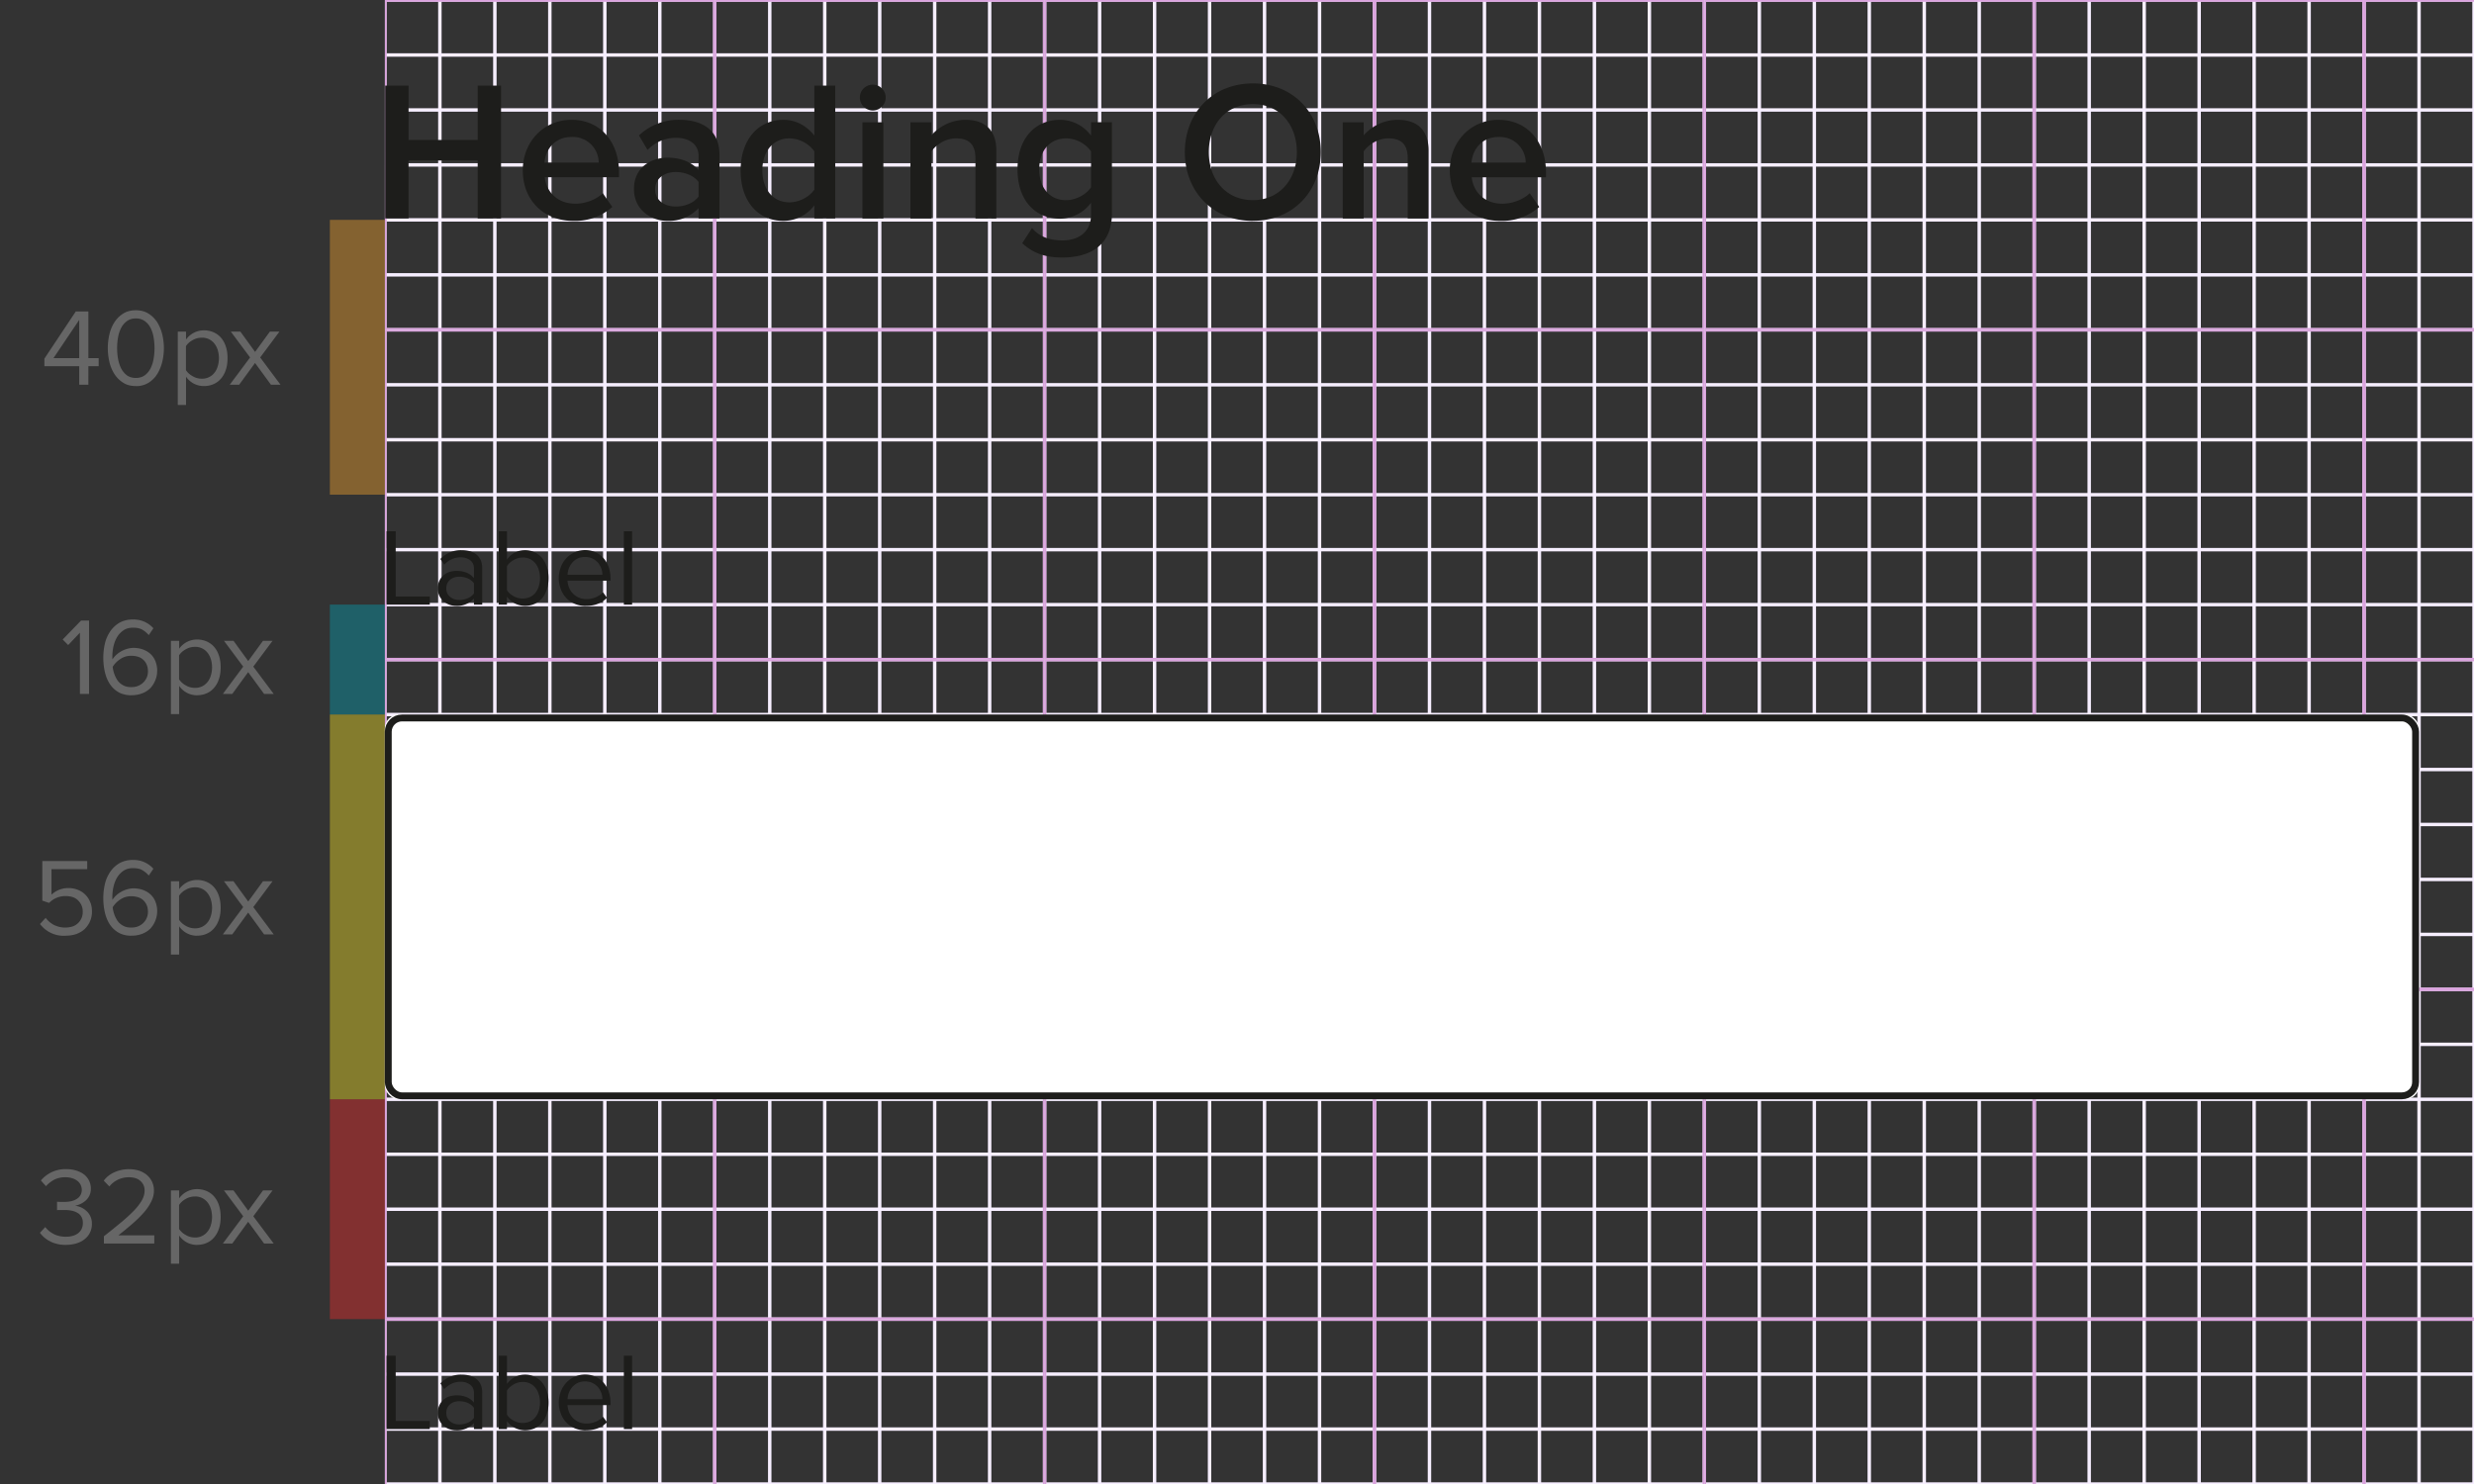 <svg width="360" height="216" xmlns="http://www.w3.org/2000/svg" xmlns:xlink="http://www.w3.org/1999/xlink" style="background:#fff"><rect width="100%" height="100%" fill="#333333" stroke="none"/><defs><rect id="a" x="1" y="31" width="296" height="56" rx="2"/></defs><g fill="none" fill-rule="evenodd"><g stroke-width=".25"><path d="M352.13 208.13h7.75v7.75h-7.75zm-8 0h7.75v7.75h-7.75zm8-8h7.75v7.75h-7.75zm-8 0h7.75v7.75h-7.75zm8-8h7.75v7.75h-7.75zm-8 0h7.75v7.75h-7.75z" stroke="#F6EEFF"/><path stroke="#DAA1DD" d="M344.13 192.13h47.75v47.75h-47.75z"/><path d="M336.13 208.13h7.75v7.75h-7.75zm-8 0h7.75v7.75h-7.75zm-8 0h7.75v7.75h-7.75zm-8 0h7.75v7.75h-7.75zm-8 0h7.75v7.75h-7.75zm-8 0h7.75v7.75h-7.75zm40-8h7.75v7.75h-7.75zm-8 0h7.75v7.75h-7.75zm-8 0h7.75v7.75h-7.75zm-8 0h7.75v7.75h-7.75zm-8 0h7.75v7.75h-7.75zm-8 0h7.75v7.75h-7.75zm40-8h7.75v7.75h-7.75zm-8 0h7.75v7.75h-7.75zm-8 0h7.75v7.75h-7.75zm-8 0h7.75v7.75h-7.75zm-8 0h7.75v7.75h-7.75zm-8 0h7.75v7.75h-7.75z" stroke="#F6EEFF"/><path stroke="#DAA1DD" d="M296.13 192.13h47.75v47.75h-47.75z"/><path d="M288.13 208.13h7.75v7.75h-7.75zm-8 0h7.75v7.75h-7.75zm-8 0h7.75v7.75h-7.75zm-8 0h7.75v7.75h-7.75zm-8 0h7.75v7.75h-7.75zm-8 0h7.75v7.75h-7.75zm40-8h7.75v7.75h-7.75zm-8 0h7.75v7.75h-7.75zm-8 0h7.75v7.75h-7.75zm-8 0h7.75v7.75h-7.75zm-8 0h7.75v7.75h-7.75zm-8 0h7.75v7.75h-7.75zm40-8h7.75v7.75h-7.75zm-8 0h7.75v7.75h-7.75zm-8 0h7.75v7.75h-7.75zm-8 0h7.75v7.75h-7.75zm-8 0h7.75v7.75h-7.75zm-8 0h7.75v7.75h-7.75z" stroke="#F6EEFF"/><path stroke="#DAA1DD" d="M248.13 192.13h47.75v47.75h-47.75z"/><path d="M240.13 208.13h7.75v7.75h-7.75zm-8 0h7.75v7.75h-7.75zm-8 0h7.75v7.75h-7.75zm-8 0h7.75v7.75h-7.75zm-8 0h7.75v7.75h-7.75zm-8 0h7.75v7.75h-7.75zm40-8h7.75v7.75h-7.75zm-8 0h7.75v7.75h-7.75zm-8 0h7.75v7.75h-7.75zm-8 0h7.75v7.75h-7.75zm-8 0h7.75v7.75h-7.75zm-8 0h7.75v7.75h-7.75zm40-8h7.75v7.75h-7.75zm-8 0h7.75v7.75h-7.75zm-8 0h7.75v7.75h-7.75zm-8 0h7.75v7.75h-7.75zm-8 0h7.75v7.75h-7.75zm-8 0h7.75v7.75h-7.75z" stroke="#F6EEFF"/><path stroke="#DAA1DD" d="M200.13 192.13h47.75v47.75h-47.75z"/><path d="M192.13 208.13h7.75v7.75h-7.75zm-8 0h7.75v7.75h-7.75zm-8 0h7.75v7.75h-7.75zm-8 0h7.75v7.75h-7.75zm-8 0h7.75v7.75h-7.75zm-8 0h7.75v7.75h-7.75zm40-8h7.75v7.75h-7.75zm-8 0h7.75v7.75h-7.75zm-8 0h7.75v7.75h-7.75zm-8 0h7.75v7.75h-7.75zm-8 0h7.75v7.75h-7.75zm-8 0h7.75v7.75h-7.75zm40-8h7.75v7.75h-7.75zm-8 0h7.75v7.75h-7.75zm-8 0h7.75v7.75h-7.75zm-8 0h7.75v7.75h-7.75zm-8 0h7.75v7.75h-7.75zm-8 0h7.75v7.75h-7.75z" stroke="#F6EEFF"/><path stroke="#DAA1DD" d="M152.13 192.13h47.75v47.75h-47.75z"/><path d="M144.13 208.13h7.75v7.75h-7.75zm-8 0h7.75v7.75h-7.75zm-8 0h7.75v7.75h-7.75zm-8 0h7.75v7.75h-7.75zm-8 0h7.75v7.75h-7.75zm-8 0h7.75v7.75h-7.75zm40-8h7.75v7.75h-7.75zm-8 0h7.75v7.75h-7.75zm-8 0h7.75v7.75h-7.75zm-8 0h7.75v7.75h-7.75zm-8 0h7.75v7.75h-7.75zm-8 0h7.75v7.75h-7.75zm40-8h7.75v7.75h-7.75zm-8 0h7.75v7.75h-7.75zm-8 0h7.75v7.75h-7.75zm-8 0h7.75v7.75h-7.75zm-8 0h7.75v7.75h-7.75zm-8 0h7.75v7.75h-7.75z" stroke="#F6EEFF"/><path stroke="#DAA1DD" d="M104.13 192.13h47.75v47.75h-47.75z"/><path d="M96.13 208.13h7.75v7.75h-7.75zm-8 0h7.75v7.75h-7.75zm-8 0h7.75v7.75h-7.75zm-8 0h7.75v7.75h-7.75zm-8 0h7.75v7.75h-7.75zm-8 0h7.75v7.75h-7.75zm40-8h7.75v7.75h-7.75zm-8 0h7.75v7.75h-7.75zm-8 0h7.75v7.75h-7.75zm-8 0h7.75v7.75h-7.75zm-8 0h7.75v7.75h-7.75zm-8 0h7.75v7.75h-7.75zm40-8h7.75v7.75h-7.75zm-8 0h7.75v7.75h-7.75zm-8 0h7.75v7.75h-7.75zm-8 0h7.75v7.75h-7.75zm-8 0h7.75v7.75h-7.75zm-8 0h7.75v7.75h-7.75z" stroke="#F6EEFF"/><path stroke="#DAA1DD" d="M56.13 192.13h47.75v47.75H56.13z"/><path d="M352.13 184.13h7.75v7.75h-7.75zm-8 0h7.75v7.75h-7.75zm8-8h7.75v7.75h-7.75zm-8 0h7.75v7.75h-7.75zm8-8h7.75v7.75h-7.75zm-8 0h7.75v7.75h-7.75zm8-8h7.75v7.75h-7.75zm-8 0h7.75v7.75h-7.75zm8-8h7.75v7.75h-7.75zm-8 0h7.75v7.75h-7.75zm8-8h7.75v7.75h-7.75zm-8 0h7.75v7.75h-7.75z" stroke="#F6EEFF"/><path stroke="#DAA1DD" d="M344.13 144.13h47.75v47.75h-47.75z"/><path d="M336.13 184.13h7.75v7.75h-7.75zm-8 0h7.75v7.75h-7.75zm-8 0h7.75v7.75h-7.75zm-8 0h7.75v7.75h-7.75zm-8 0h7.75v7.75h-7.75zm-8 0h7.75v7.75h-7.75zm40-8h7.75v7.75h-7.75zm-8 0h7.75v7.75h-7.75zm-8 0h7.75v7.75h-7.75zm-8 0h7.75v7.75h-7.75zm-8 0h7.75v7.75h-7.75zm-8 0h7.75v7.75h-7.75zm40-8h7.75v7.75h-7.75zm-8 0h7.75v7.75h-7.75zm-8 0h7.75v7.75h-7.75zm-8 0h7.75v7.75h-7.75zm-8 0h7.75v7.75h-7.75zm-8 0h7.75v7.75h-7.75zm40-8h7.75v7.75h-7.75zm-8 0h7.75v7.75h-7.75zm-8 0h7.75v7.75h-7.75zm-8 0h7.75v7.75h-7.75zm-8 0h7.75v7.75h-7.75zm-8 0h7.75v7.75h-7.75zm40-8h7.75v7.75h-7.75zm-8 0h7.75v7.75h-7.75zm-8 0h7.75v7.75h-7.75zm-8 0h7.75v7.75h-7.75zm-8 0h7.75v7.75h-7.75zm-8 0h7.75v7.75h-7.75zm40-8h7.75v7.75h-7.75zm-8 0h7.75v7.75h-7.75zm-8 0h7.75v7.75h-7.75zm-8 0h7.75v7.75h-7.75zm-8 0h7.75v7.75h-7.75zm-8 0h7.75v7.75h-7.75z" stroke="#F6EEFF"/><path stroke="#DAA1DD" d="M296.13 144.13h47.75v47.75h-47.75z"/><path d="M288.13 184.13h7.75v7.75h-7.75zm-8 0h7.75v7.75h-7.75zm-8 0h7.75v7.75h-7.75zm-8 0h7.75v7.75h-7.75zm-8 0h7.75v7.75h-7.75zm-8 0h7.75v7.75h-7.75zm40-8h7.75v7.75h-7.75zm-8 0h7.75v7.75h-7.75zm-8 0h7.75v7.75h-7.75zm-8 0h7.75v7.75h-7.75zm-8 0h7.75v7.75h-7.75zm-8 0h7.75v7.75h-7.75zm40-8h7.75v7.75h-7.75zm-8 0h7.75v7.75h-7.75zm-8 0h7.75v7.75h-7.75zm-8 0h7.75v7.75h-7.75zm-8 0h7.75v7.75h-7.75zm-8 0h7.75v7.75h-7.75zm40-8h7.75v7.75h-7.75zm-8 0h7.75v7.75h-7.75zm-8 0h7.75v7.75h-7.75zm-8 0h7.75v7.75h-7.75zm-8 0h7.75v7.75h-7.75zm-8 0h7.75v7.75h-7.75zm40-8h7.75v7.75h-7.75zm-8 0h7.75v7.75h-7.75zm-8 0h7.75v7.75h-7.75zm-8 0h7.75v7.75h-7.75zm-8 0h7.75v7.75h-7.75zm-8 0h7.75v7.75h-7.75zm40-8h7.75v7.75h-7.75zm-8 0h7.75v7.75h-7.75zm-8 0h7.75v7.75h-7.75zm-8 0h7.75v7.75h-7.75zm-8 0h7.75v7.75h-7.75zm-8 0h7.75v7.75h-7.75z" stroke="#F6EEFF"/><path stroke="#DAA1DD" d="M248.13 144.13h47.75v47.75h-47.75z"/><path d="M240.13 184.13h7.75v7.75h-7.75zm-8 0h7.75v7.75h-7.75zm-8 0h7.75v7.75h-7.75zm-8 0h7.75v7.75h-7.75zm-8 0h7.75v7.75h-7.75zm-8 0h7.75v7.75h-7.75zm40-8h7.75v7.75h-7.75zm-8 0h7.75v7.75h-7.75zm-8 0h7.75v7.75h-7.75zm-8 0h7.75v7.75h-7.75zm-8 0h7.75v7.75h-7.75zm-8 0h7.75v7.75h-7.75zm40-8h7.75v7.75h-7.75zm-8 0h7.75v7.75h-7.75zm-8 0h7.75v7.75h-7.75zm-8 0h7.75v7.75h-7.75zm-8 0h7.75v7.75h-7.75zm-8 0h7.75v7.75h-7.75zm40-8h7.75v7.75h-7.75zm-8 0h7.75v7.75h-7.75zm-8 0h7.75v7.75h-7.75zm-8 0h7.75v7.75h-7.75zm-8 0h7.75v7.75h-7.75zm-8 0h7.75v7.75h-7.75zm40-8h7.75v7.75h-7.75zm-8 0h7.75v7.75h-7.75zm-8 0h7.75v7.75h-7.75zm-8 0h7.75v7.75h-7.75zm-8 0h7.75v7.75h-7.75zm-8 0h7.75v7.75h-7.75zm40-8h7.75v7.75h-7.75zm-8 0h7.75v7.75h-7.75zm-8 0h7.75v7.75h-7.75zm-8 0h7.75v7.75h-7.75zm-8 0h7.75v7.75h-7.75zm-8 0h7.75v7.75h-7.75z" stroke="#F6EEFF"/><path stroke="#DAA1DD" d="M200.13 144.13h47.75v47.75h-47.75z"/><path d="M192.13 184.13h7.75v7.75h-7.75zm-8 0h7.75v7.75h-7.75zm-8 0h7.75v7.75h-7.75zm-8 0h7.75v7.75h-7.75zm-8 0h7.75v7.75h-7.75zm-8 0h7.75v7.75h-7.75zm40-8h7.75v7.75h-7.75zm-8 0h7.75v7.75h-7.75zm-8 0h7.75v7.75h-7.75zm-8 0h7.75v7.75h-7.75zm-8 0h7.75v7.75h-7.75zm-8 0h7.75v7.75h-7.75zm40-8h7.75v7.75h-7.75zm-8 0h7.75v7.75h-7.75zm-8 0h7.75v7.75h-7.75zm-8 0h7.75v7.75h-7.75zm-8 0h7.75v7.75h-7.75zm-8 0h7.75v7.75h-7.75zm40-8h7.75v7.75h-7.75zm-8 0h7.75v7.75h-7.75zm-8 0h7.75v7.75h-7.75zm-8 0h7.75v7.75h-7.75zm-8 0h7.75v7.75h-7.75zm-8 0h7.75v7.75h-7.75zm40-8h7.75v7.75h-7.75zm-8 0h7.75v7.75h-7.75zm-8 0h7.75v7.75h-7.75zm-8 0h7.75v7.75h-7.75zm-8 0h7.75v7.75h-7.75zm-8 0h7.75v7.75h-7.75zm40-8h7.75v7.75h-7.75zm-8 0h7.75v7.75h-7.75zm-8 0h7.75v7.75h-7.75zm-8 0h7.75v7.75h-7.75zm-8 0h7.75v7.75h-7.75zm-8 0h7.75v7.75h-7.75z" stroke="#F6EEFF"/><path stroke="#DAA1DD" d="M152.13 144.13h47.75v47.75h-47.75z"/><path d="M144.13 184.13h7.75v7.75h-7.75zm-8 0h7.75v7.75h-7.75zm-8 0h7.75v7.75h-7.75zm-8 0h7.75v7.75h-7.75zm-8 0h7.75v7.75h-7.75zm-8 0h7.75v7.75h-7.75zm40-8h7.75v7.75h-7.75zm-8 0h7.75v7.75h-7.75zm-8 0h7.75v7.75h-7.75zm-8 0h7.75v7.75h-7.75zm-8 0h7.75v7.75h-7.75zm-8 0h7.75v7.75h-7.75zm40-8h7.75v7.75h-7.75zm-8 0h7.75v7.75h-7.75zm-8 0h7.75v7.75h-7.75zm-8 0h7.75v7.75h-7.75zm-8 0h7.75v7.75h-7.75zm-8 0h7.75v7.75h-7.75zm40-8h7.75v7.75h-7.75zm-8 0h7.75v7.75h-7.75zm-8 0h7.75v7.75h-7.75zm-8 0h7.75v7.75h-7.75zm-8 0h7.75v7.75h-7.75zm-8 0h7.75v7.75h-7.75zm40-8h7.75v7.75h-7.75zm-8 0h7.75v7.75h-7.75zm-8 0h7.75v7.75h-7.75zm-8 0h7.75v7.75h-7.75zm-8 0h7.75v7.75h-7.75zm-8 0h7.75v7.75h-7.75zm40-8h7.75v7.75h-7.75zm-8 0h7.75v7.75h-7.75zm-8 0h7.75v7.75h-7.75zm-8 0h7.75v7.75h-7.75zm-8 0h7.75v7.75h-7.75zm-8 0h7.75v7.75h-7.75z" stroke="#F6EEFF"/><path stroke="#DAA1DD" d="M104.13 144.13h47.75v47.75h-47.75z"/><path d="M96.13 184.13h7.75v7.75h-7.75zm-8 0h7.75v7.75h-7.75zm-8 0h7.75v7.75h-7.75zm-8 0h7.75v7.75h-7.75zm-8 0h7.75v7.75h-7.75zm-8 0h7.75v7.75h-7.75zm40-8h7.75v7.75h-7.75zm-8 0h7.75v7.75h-7.75zm-8 0h7.75v7.75h-7.75zm-8 0h7.75v7.75h-7.75zm-8 0h7.75v7.75h-7.75zm-8 0h7.75v7.75h-7.75zm40-8h7.75v7.75h-7.75zm-8 0h7.75v7.75h-7.75zm-8 0h7.75v7.75h-7.75zm-8 0h7.75v7.75h-7.75zm-8 0h7.75v7.75h-7.75zm-8 0h7.75v7.75h-7.75zm40-8h7.75v7.75h-7.75zm-8 0h7.75v7.75h-7.75zm-8 0h7.75v7.75h-7.75zm-8 0h7.75v7.75h-7.75zm-8 0h7.75v7.75h-7.75zm-8 0h7.75v7.75h-7.75zm40-8h7.75v7.75h-7.75zm-8 0h7.75v7.75h-7.75zm-8 0h7.75v7.75h-7.75zm-8 0h7.75v7.75h-7.75zm-8 0h7.75v7.75h-7.75zm-8 0h7.75v7.75h-7.75zm40-8h7.75v7.75h-7.75zm-8 0h7.75v7.75h-7.75zm-8 0h7.75v7.75h-7.75zm-8 0h7.75v7.75h-7.75zm-8 0h7.75v7.75h-7.75zm-8 0h7.75v7.75h-7.75z" stroke="#F6EEFF"/><path stroke="#DAA1DD" d="M56.13 144.13h47.75v47.75H56.13z"/><path d="M352.13 136.13h7.75v7.75h-7.75zm-8 0h7.75v7.75h-7.75zm8-8h7.75v7.75h-7.75zm-8 0h7.75v7.75h-7.75zm8-8h7.75v7.75h-7.75zm-8 0h7.75v7.75h-7.75zm8-8h7.75v7.75h-7.75zm-8 0h7.75v7.75h-7.75zm8-8h7.75v7.75h-7.75zm-8 0h7.75v7.75h-7.75zm8-8h7.75v7.75h-7.75zm-8 0h7.75v7.75h-7.75z" stroke="#F6EEFF"/><path stroke="#DAA1DD" d="M344.13 96.13h47.75v47.75h-47.75z"/><path d="M336.13 136.13h7.75v7.75h-7.75zm-8 0h7.75v7.75h-7.75zm-8 0h7.75v7.75h-7.75zm-8 0h7.75v7.75h-7.75zm-8 0h7.75v7.75h-7.75zm-8 0h7.75v7.75h-7.75zm40-8h7.75v7.75h-7.75zm-8 0h7.75v7.75h-7.75zm-8 0h7.75v7.75h-7.75zm-8 0h7.75v7.75h-7.75zm-8 0h7.75v7.75h-7.75zm-8 0h7.75v7.75h-7.75zm40-8h7.75v7.75h-7.75zm-8 0h7.75v7.75h-7.75zm-8 0h7.75v7.75h-7.75zm-8 0h7.75v7.75h-7.75zm-8 0h7.75v7.75h-7.75zm-8 0h7.75v7.75h-7.75zm40-8h7.75v7.75h-7.75zm-8 0h7.75v7.75h-7.75zm-8 0h7.75v7.75h-7.75zm-8 0h7.75v7.75h-7.75zm-8 0h7.75v7.75h-7.75zm-8 0h7.75v7.75h-7.75zm40-8h7.75v7.75h-7.75zm-8 0h7.75v7.75h-7.75zm-8 0h7.75v7.75h-7.75zm-8 0h7.75v7.75h-7.75zm-8 0h7.75v7.75h-7.75zm-8 0h7.75v7.75h-7.75zm40-8h7.75v7.75h-7.75zm-8 0h7.75v7.75h-7.75zm-8 0h7.75v7.75h-7.75zm-8 0h7.75v7.75h-7.75zm-8 0h7.75v7.75h-7.75zm-8 0h7.75v7.75h-7.75z" stroke="#F6EEFF"/><path stroke="#DAA1DD" d="M296.13 96.13h47.75v47.75h-47.75z"/><path d="M288.13 136.13h7.75v7.75h-7.75zm-8 0h7.75v7.75h-7.75zm-8 0h7.75v7.75h-7.75zm-8 0h7.75v7.75h-7.75zm-8 0h7.75v7.75h-7.75zm-8 0h7.75v7.75h-7.75zm40-8h7.75v7.75h-7.75zm-8 0h7.75v7.75h-7.75zm-8 0h7.75v7.75h-7.75zm-8 0h7.75v7.75h-7.75zm-8 0h7.75v7.75h-7.75zm-8 0h7.75v7.75h-7.75zm40-8h7.75v7.75h-7.75zm-8 0h7.75v7.75h-7.75zm-8 0h7.75v7.75h-7.75zm-8 0h7.75v7.75h-7.75zm-8 0h7.75v7.75h-7.75zm-8 0h7.75v7.75h-7.75zm40-8h7.75v7.75h-7.75zm-8 0h7.75v7.75h-7.75zm-8 0h7.75v7.75h-7.75zm-8 0h7.75v7.75h-7.75zm-8 0h7.75v7.75h-7.75zm-8 0h7.75v7.75h-7.75zm40-8h7.75v7.75h-7.75zm-8 0h7.75v7.75h-7.75zm-8 0h7.75v7.75h-7.75zm-8 0h7.75v7.75h-7.75zm-8 0h7.75v7.75h-7.75zm-8 0h7.75v7.75h-7.75zm40-8h7.75v7.75h-7.75zm-8 0h7.75v7.75h-7.75zm-8 0h7.75v7.75h-7.75zm-8 0h7.75v7.75h-7.75zm-8 0h7.75v7.75h-7.75zm-8 0h7.75v7.75h-7.75z" stroke="#F6EEFF"/><path stroke="#DAA1DD" d="M248.13 96.13h47.75v47.75h-47.75z"/><path d="M240.13 136.13h7.75v7.75h-7.75zm-8 0h7.75v7.75h-7.75zm-8 0h7.75v7.75h-7.75zm-8 0h7.75v7.75h-7.75zm-8 0h7.75v7.75h-7.75zm-8 0h7.75v7.75h-7.75zm40-8h7.75v7.75h-7.75zm-8 0h7.75v7.75h-7.75zm-8 0h7.75v7.75h-7.75zm-8 0h7.75v7.75h-7.75zm-8 0h7.75v7.75h-7.75zm-8 0h7.75v7.75h-7.75zm40-8h7.75v7.75h-7.75zm-8 0h7.75v7.75h-7.75zm-8 0h7.75v7.75h-7.75zm-8 0h7.75v7.75h-7.75zm-8 0h7.75v7.75h-7.75zm-8 0h7.75v7.75h-7.75zm40-8h7.75v7.75h-7.75zm-8 0h7.75v7.75h-7.75zm-8 0h7.75v7.75h-7.75zm-8 0h7.75v7.75h-7.75zm-8 0h7.75v7.75h-7.75zm-8 0h7.75v7.75h-7.75zm40-8h7.75v7.75h-7.75zm-8 0h7.75v7.75h-7.75zm-8 0h7.75v7.75h-7.75zm-8 0h7.75v7.75h-7.75zm-8 0h7.75v7.75h-7.75zm-8 0h7.75v7.75h-7.75zm40-8h7.75v7.75h-7.75zm-8 0h7.75v7.75h-7.75zm-8 0h7.75v7.75h-7.75zm-8 0h7.75v7.75h-7.75zm-8 0h7.75v7.75h-7.75zm-8 0h7.75v7.75h-7.75z" stroke="#F6EEFF"/><path stroke="#DAA1DD" d="M200.13 96.13h47.75v47.75h-47.75z"/><path d="M192.13 136.13h7.75v7.75h-7.75zm-8 0h7.75v7.75h-7.75zm-8 0h7.75v7.75h-7.75zm-8 0h7.75v7.75h-7.75zm-8 0h7.75v7.75h-7.75zm-8 0h7.75v7.75h-7.75zm40-8h7.75v7.75h-7.75zm-8 0h7.75v7.75h-7.75zm-8 0h7.75v7.75h-7.75zm-8 0h7.75v7.75h-7.75zm-8 0h7.75v7.75h-7.75zm-8 0h7.75v7.75h-7.75zm40-8h7.75v7.75h-7.75zm-8 0h7.75v7.75h-7.75zm-8 0h7.75v7.75h-7.75zm-8 0h7.75v7.75h-7.75zm-8 0h7.75v7.75h-7.75zm-8 0h7.75v7.75h-7.75zm40-8h7.75v7.75h-7.75zm-8 0h7.75v7.75h-7.75zm-8 0h7.75v7.75h-7.75zm-8 0h7.75v7.75h-7.75zm-8 0h7.75v7.75h-7.75zm-8 0h7.75v7.75h-7.75zm40-8h7.75v7.75h-7.75zm-8 0h7.75v7.75h-7.75zm-8 0h7.75v7.75h-7.75zm-8 0h7.75v7.75h-7.75zm-8 0h7.75v7.75h-7.75zm-8 0h7.75v7.75h-7.75zm40-8h7.75v7.75h-7.75zm-8 0h7.75v7.75h-7.75zm-8 0h7.75v7.75h-7.75zm-8 0h7.75v7.75h-7.75zm-8 0h7.75v7.75h-7.75zm-8 0h7.75v7.75h-7.75z" stroke="#F6EEFF"/><path stroke="#DAA1DD" d="M152.13 96.13h47.75v47.75h-47.75z"/><path d="M144.13 136.13h7.75v7.75h-7.75zm-8 0h7.75v7.75h-7.75zm-8 0h7.75v7.75h-7.75zm-8 0h7.75v7.75h-7.75zm-8 0h7.75v7.75h-7.75zm-8 0h7.75v7.75h-7.75zm40-8h7.75v7.75h-7.75zm-8 0h7.75v7.75h-7.75zm-8 0h7.75v7.75h-7.75zm-8 0h7.75v7.75h-7.75zm-8 0h7.75v7.75h-7.75zm-8 0h7.75v7.75h-7.75zm40-8h7.75v7.75h-7.75zm-8 0h7.75v7.75h-7.75zm-8 0h7.75v7.75h-7.75zm-8 0h7.75v7.75h-7.75zm-8 0h7.75v7.75h-7.75zm-8 0h7.75v7.75h-7.75zm40-8h7.75v7.75h-7.75zm-8 0h7.75v7.75h-7.75zm-8 0h7.75v7.75h-7.75zm-8 0h7.75v7.75h-7.75zm-8 0h7.75v7.75h-7.75zm-8 0h7.75v7.75h-7.75zm40-8h7.75v7.75h-7.75zm-8 0h7.75v7.75h-7.75zm-8 0h7.75v7.75h-7.75zm-8 0h7.75v7.75h-7.75zm-8 0h7.75v7.75h-7.75zm-8 0h7.75v7.75h-7.75zm40-8h7.75v7.75h-7.75zm-8 0h7.75v7.75h-7.75zm-8 0h7.75v7.75h-7.75zm-8 0h7.75v7.75h-7.75zm-8 0h7.75v7.75h-7.75zm-8 0h7.75v7.75h-7.75z" stroke="#F6EEFF"/><path stroke="#DAA1DD" d="M104.13 96.13h47.75v47.75h-47.75z"/><path d="M96.13 136.13h7.75v7.75h-7.75zm-8 0h7.75v7.75h-7.75zm-8 0h7.75v7.75h-7.75zm-8 0h7.75v7.75h-7.75zm-8 0h7.75v7.75h-7.75zm-8 0h7.75v7.75h-7.75zm40-8h7.75v7.75h-7.75zm-8 0h7.75v7.75h-7.75zm-8 0h7.75v7.75h-7.75zm-8 0h7.75v7.75h-7.75zm-8 0h7.75v7.75h-7.75zm-8 0h7.75v7.75h-7.75zm40-8h7.75v7.75h-7.75zm-8 0h7.75v7.75h-7.75zm-8 0h7.75v7.75h-7.75zm-8 0h7.75v7.75h-7.75zm-8 0h7.75v7.75h-7.75zm-8 0h7.75v7.75h-7.75zm40-8h7.75v7.75h-7.75zm-8 0h7.75v7.75h-7.75zm-8 0h7.75v7.75h-7.75zm-8 0h7.75v7.75h-7.75zm-8 0h7.75v7.75h-7.75zm-8 0h7.75v7.75h-7.75zm40-8h7.75v7.75h-7.75zm-8 0h7.75v7.75h-7.75zm-8 0h7.75v7.75h-7.75zm-8 0h7.75v7.75h-7.75zm-8 0h7.75v7.75h-7.75zm-8 0h7.75v7.75h-7.75zm40-8h7.75v7.75h-7.75zm-8 0h7.75v7.75h-7.75zm-8 0h7.75v7.75h-7.75zm-8 0h7.75v7.75h-7.75zm-8 0h7.75v7.75h-7.75zm-8 0h7.75v7.75h-7.75z" stroke="#F6EEFF"/><path stroke="#DAA1DD" d="M56.13 96.13h47.75v47.75H56.13z"/><path d="M352.13 88.13h7.75v7.75h-7.75zm-8 0h7.75v7.75h-7.75zm8-8h7.75v7.75h-7.75zm-8 0h7.75v7.75h-7.75zm8-8h7.75v7.75h-7.75zm-8 0h7.75v7.75h-7.75zm8-8h7.75v7.75h-7.75zm-8 0h7.75v7.75h-7.75zm8-8h7.75v7.75h-7.75zm-8 0h7.75v7.75h-7.75zm8-8h7.75v7.75h-7.75zm-8 0h7.75v7.75h-7.75z" stroke="#F6EEFF"/><path stroke="#DAA1DD" d="M344.13 48.13h47.75v47.75h-47.75z"/><path d="M336.13 88.13h7.75v7.75h-7.75zm-8 0h7.75v7.75h-7.75zm-8 0h7.75v7.75h-7.75zm-8 0h7.75v7.75h-7.75zm-8 0h7.75v7.75h-7.75zm-8 0h7.75v7.75h-7.75zm40-8h7.75v7.75h-7.75zm-8 0h7.75v7.75h-7.75zm-8 0h7.75v7.75h-7.75zm-8 0h7.75v7.75h-7.75zm-8 0h7.75v7.75h-7.75zm-8 0h7.75v7.75h-7.75zm40-8h7.75v7.75h-7.75zm-8 0h7.75v7.75h-7.75zm-8 0h7.75v7.75h-7.75zm-8 0h7.75v7.75h-7.75zm-8 0h7.75v7.75h-7.75zm-8 0h7.75v7.75h-7.75zm40-8h7.75v7.75h-7.75zm-8 0h7.75v7.75h-7.75zm-8 0h7.75v7.75h-7.75zm-8 0h7.75v7.75h-7.75zm-8 0h7.75v7.75h-7.75zm-8 0h7.75v7.75h-7.75zm40-8h7.75v7.75h-7.75zm-8 0h7.75v7.75h-7.75zm-8 0h7.75v7.75h-7.75zm-8 0h7.75v7.75h-7.75zm-8 0h7.75v7.75h-7.75zm-8 0h7.75v7.75h-7.75zm40-8h7.75v7.75h-7.75zm-8 0h7.75v7.75h-7.75zm-8 0h7.75v7.75h-7.75zm-8 0h7.75v7.75h-7.75zm-8 0h7.75v7.75h-7.75zm-8 0h7.75v7.75h-7.75z" stroke="#F6EEFF"/><path stroke="#DAA1DD" d="M296.13 48.13h47.75v47.75h-47.75z"/><path d="M288.13 88.13h7.75v7.75h-7.75zm-8 0h7.75v7.75h-7.75zm-8 0h7.75v7.75h-7.75zm-8 0h7.75v7.75h-7.75zm-8 0h7.75v7.75h-7.75zm-8 0h7.75v7.75h-7.75zm40-8h7.75v7.75h-7.75zm-8 0h7.75v7.75h-7.75zm-8 0h7.75v7.75h-7.75zm-8 0h7.75v7.75h-7.75zm-8 0h7.75v7.75h-7.75zm-8 0h7.75v7.75h-7.75zm40-8h7.75v7.75h-7.75zm-8 0h7.75v7.75h-7.75zm-8 0h7.75v7.75h-7.75zm-8 0h7.75v7.75h-7.75zm-8 0h7.75v7.75h-7.75zm-8 0h7.75v7.75h-7.75zm40-8h7.75v7.75h-7.75zm-8 0h7.75v7.75h-7.75zm-8 0h7.75v7.75h-7.75zm-8 0h7.75v7.75h-7.75zm-8 0h7.75v7.75h-7.75zm-8 0h7.75v7.75h-7.75zm40-8h7.75v7.75h-7.75zm-8 0h7.75v7.75h-7.75zm-8 0h7.75v7.75h-7.75zm-8 0h7.75v7.75h-7.75zm-8 0h7.75v7.75h-7.75zm-8 0h7.75v7.75h-7.75zm40-8h7.75v7.75h-7.75zm-8 0h7.75v7.75h-7.75zm-8 0h7.75v7.75h-7.75zm-8 0h7.75v7.75h-7.75zm-8 0h7.75v7.75h-7.75zm-8 0h7.75v7.75h-7.75z" stroke="#F6EEFF"/><path stroke="#DAA1DD" d="M248.13 48.13h47.75v47.75h-47.75z"/><path d="M240.13 88.13h7.75v7.75h-7.75zm-8 0h7.75v7.75h-7.75zm-8 0h7.75v7.75h-7.75zm-8 0h7.75v7.75h-7.75zm-8 0h7.75v7.75h-7.75zm-8 0h7.75v7.75h-7.75zm40-8h7.75v7.75h-7.75zm-8 0h7.75v7.75h-7.75zm-8 0h7.75v7.75h-7.75zm-8 0h7.75v7.75h-7.75zm-8 0h7.75v7.75h-7.75zm-8 0h7.75v7.75h-7.75zm40-8h7.75v7.75h-7.75zm-8 0h7.75v7.75h-7.75zm-8 0h7.75v7.75h-7.75zm-8 0h7.75v7.75h-7.75zm-8 0h7.75v7.75h-7.75zm-8 0h7.75v7.75h-7.75zm40-8h7.75v7.75h-7.75zm-8 0h7.75v7.75h-7.75zm-8 0h7.75v7.75h-7.75zm-8 0h7.75v7.75h-7.75zm-8 0h7.75v7.75h-7.75zm-8 0h7.75v7.75h-7.75zm40-8h7.75v7.75h-7.75zm-8 0h7.75v7.75h-7.75zm-8 0h7.75v7.75h-7.75zm-8 0h7.75v7.75h-7.75zm-8 0h7.75v7.75h-7.75zm-8 0h7.75v7.75h-7.75zm40-8h7.75v7.75h-7.75zm-8 0h7.75v7.75h-7.75zm-8 0h7.75v7.75h-7.75zm-8 0h7.75v7.75h-7.75zm-8 0h7.75v7.75h-7.75zm-8 0h7.75v7.75h-7.75z" stroke="#F6EEFF"/><path stroke="#DAA1DD" d="M200.13 48.13h47.75v47.75h-47.75z"/><path d="M192.13 88.13h7.75v7.75h-7.75zm-8 0h7.75v7.75h-7.75zm-8 0h7.75v7.75h-7.75zm-8 0h7.75v7.75h-7.75zm-8 0h7.75v7.75h-7.75zm-8 0h7.75v7.75h-7.75zm40-8h7.75v7.75h-7.75zm-8 0h7.75v7.75h-7.75zm-8 0h7.75v7.75h-7.75zm-8 0h7.75v7.75h-7.75zm-8 0h7.75v7.75h-7.75zm-8 0h7.75v7.75h-7.75zm40-8h7.75v7.75h-7.75zm-8 0h7.75v7.75h-7.75zm-8 0h7.75v7.75h-7.75zm-8 0h7.75v7.75h-7.75zm-8 0h7.75v7.75h-7.75zm-8 0h7.75v7.75h-7.75zm40-8h7.75v7.75h-7.75zm-8 0h7.75v7.75h-7.75zm-8 0h7.75v7.75h-7.75zm-8 0h7.75v7.75h-7.75zm-8 0h7.75v7.75h-7.75zm-8 0h7.75v7.75h-7.75zm40-8h7.75v7.75h-7.75zm-8 0h7.75v7.75h-7.75zm-8 0h7.75v7.75h-7.75zm-8 0h7.75v7.75h-7.75zm-8 0h7.75v7.75h-7.75zm-8 0h7.75v7.75h-7.75zm40-8h7.75v7.75h-7.75zm-8 0h7.75v7.75h-7.75zm-8 0h7.75v7.75h-7.75zm-8 0h7.75v7.75h-7.75zm-8 0h7.75v7.75h-7.75zm-8 0h7.75v7.75h-7.75z" stroke="#F6EEFF"/><path stroke="#DAA1DD" d="M152.13 48.13h47.75v47.75h-47.75z"/><path d="M144.13 88.13h7.75v7.75h-7.75zm-8 0h7.75v7.75h-7.75zm-8 0h7.75v7.75h-7.75zm-8 0h7.75v7.75h-7.75zm-8 0h7.75v7.75h-7.75zm-8 0h7.75v7.75h-7.75zm40-8h7.75v7.75h-7.75zm-8 0h7.75v7.75h-7.75zm-8 0h7.75v7.75h-7.75zm-8 0h7.75v7.75h-7.75zm-8 0h7.75v7.75h-7.75zm-8 0h7.75v7.75h-7.75zm40-8h7.75v7.75h-7.75zm-8 0h7.75v7.75h-7.75zm-8 0h7.75v7.75h-7.75zm-8 0h7.75v7.75h-7.75zm-8 0h7.75v7.75h-7.75zm-8 0h7.75v7.75h-7.75zm40-8h7.75v7.75h-7.75zm-8 0h7.75v7.75h-7.75zm-8 0h7.75v7.75h-7.75zm-8 0h7.75v7.75h-7.75zm-8 0h7.75v7.75h-7.75zm-8 0h7.75v7.75h-7.75zm40-8h7.75v7.75h-7.75zm-8 0h7.75v7.75h-7.75zm-8 0h7.75v7.75h-7.75zm-8 0h7.75v7.75h-7.75zm-8 0h7.75v7.75h-7.75zm-8 0h7.75v7.75h-7.75zm40-8h7.75v7.75h-7.75zm-8 0h7.75v7.75h-7.75zm-8 0h7.75v7.75h-7.75zm-8 0h7.75v7.75h-7.75zm-8 0h7.75v7.75h-7.75zm-8 0h7.75v7.75h-7.75z" stroke="#F6EEFF"/><path stroke="#DAA1DD" d="M104.13 48.13h47.75v47.75h-47.75z"/><path d="M96.13 88.13h7.75v7.75h-7.75zm-8 0h7.75v7.75h-7.75zm-8 0h7.75v7.75h-7.75zm-8 0h7.75v7.75h-7.75zm-8 0h7.75v7.75h-7.75zm-8 0h7.75v7.75h-7.75zm40-8h7.75v7.75h-7.75zm-8 0h7.75v7.75h-7.75zm-8 0h7.75v7.75h-7.75zm-8 0h7.75v7.75h-7.75zm-8 0h7.75v7.75h-7.75zm-8 0h7.75v7.75h-7.75zm40-8h7.75v7.75h-7.75zm-8 0h7.75v7.75h-7.75zm-8 0h7.75v7.75h-7.75zm-8 0h7.75v7.75h-7.75zm-8 0h7.75v7.75h-7.75zm-8 0h7.75v7.75h-7.75zm40-8h7.75v7.75h-7.75zm-8 0h7.75v7.75h-7.75zm-8 0h7.75v7.75h-7.75zm-8 0h7.75v7.75h-7.75zm-8 0h7.75v7.75h-7.75zm-8 0h7.75v7.75h-7.75zm40-8h7.75v7.75h-7.75zm-8 0h7.75v7.75h-7.75zm-8 0h7.75v7.75h-7.75zm-8 0h7.75v7.75h-7.75zm-8 0h7.75v7.75h-7.75zm-8 0h7.75v7.75h-7.75zm40-8h7.75v7.75h-7.75zm-8 0h7.75v7.75h-7.75zm-8 0h7.75v7.75h-7.75zm-8 0h7.75v7.75h-7.75zm-8 0h7.75v7.75h-7.75zm-8 0h7.75v7.75h-7.75z" stroke="#F6EEFF"/><path stroke="#DAA1DD" d="M56.13 48.13h47.75v47.75H56.13z"/><path d="M352.13 40.13h7.75v7.75h-7.75zm-8 0h7.75v7.75h-7.75zm8-8h7.75v7.75h-7.75zm-8 0h7.75v7.75h-7.75zm8-8h7.75v7.75h-7.75zm-8 0h7.75v7.75h-7.75zm8-8h7.75v7.75h-7.75zm-8 0h7.75v7.75h-7.75zm8-8h7.75v7.75h-7.75zm-8 0h7.75v7.75h-7.75zm8-8h7.75v7.75h-7.75zm-8 0h7.75v7.75h-7.75z" stroke="#F6EEFF"/><path stroke="#DAA1DD" d="M344.13.13h47.75v47.75h-47.75z"/><path d="M336.13 40.13h7.75v7.75h-7.75zm-8 0h7.75v7.75h-7.75zm-8 0h7.75v7.75h-7.75zm-8 0h7.75v7.75h-7.75zm-8 0h7.75v7.75h-7.75zm-8 0h7.75v7.75h-7.75zm40-8h7.75v7.75h-7.75zm-8 0h7.75v7.75h-7.75zm-8 0h7.75v7.75h-7.75zm-8 0h7.75v7.75h-7.75zm-8 0h7.75v7.75h-7.75zm-8 0h7.75v7.75h-7.75zm40-8h7.75v7.75h-7.75zm-8 0h7.75v7.75h-7.75zm-8 0h7.75v7.75h-7.75zm-8 0h7.75v7.75h-7.75zm-8 0h7.75v7.75h-7.75zm-8 0h7.75v7.75h-7.75zm40-8h7.75v7.75h-7.75zm-8 0h7.75v7.75h-7.75zm-8 0h7.75v7.75h-7.75zm-8 0h7.75v7.75h-7.75zm-8 0h7.75v7.75h-7.75zm-8 0h7.75v7.75h-7.75zm40-8h7.75v7.75h-7.75zm-8 0h7.75v7.75h-7.75zm-8 0h7.75v7.75h-7.75zm-8 0h7.75v7.75h-7.75zm-8 0h7.75v7.75h-7.75zm-8 0h7.75v7.75h-7.75zm40-8h7.75v7.75h-7.75zm-8 0h7.75v7.75h-7.75zm-8 0h7.75v7.75h-7.75zm-8 0h7.75v7.75h-7.75zm-8 0h7.75v7.75h-7.75zm-8 0h7.75v7.75h-7.75z" stroke="#F6EEFF"/><path stroke="#DAA1DD" d="M296.13.13h47.75v47.75h-47.75z"/><path d="M288.13 40.13h7.75v7.75h-7.75zm-8 0h7.75v7.75h-7.75zm-8 0h7.75v7.75h-7.75zm-8 0h7.75v7.75h-7.75zm-8 0h7.75v7.75h-7.75zm-8 0h7.75v7.75h-7.75zm40-8h7.75v7.75h-7.75zm-8 0h7.75v7.75h-7.75zm-8 0h7.75v7.75h-7.75zm-8 0h7.75v7.75h-7.75zm-8 0h7.75v7.75h-7.75zm-8 0h7.75v7.75h-7.75zm40-8h7.75v7.75h-7.75zm-8 0h7.75v7.75h-7.75zm-8 0h7.75v7.75h-7.75zm-8 0h7.75v7.75h-7.75zm-8 0h7.75v7.75h-7.75zm-8 0h7.75v7.75h-7.75zm40-8h7.75v7.75h-7.75zm-8 0h7.75v7.75h-7.75zm-8 0h7.75v7.75h-7.75zm-8 0h7.75v7.75h-7.75zm-8 0h7.75v7.75h-7.75zm-8 0h7.75v7.75h-7.75zm40-8h7.75v7.75h-7.75zm-8 0h7.75v7.75h-7.75zm-8 0h7.75v7.75h-7.75zm-8 0h7.75v7.75h-7.75zm-8 0h7.75v7.75h-7.75zm-8 0h7.75v7.75h-7.75zm40-8h7.75v7.75h-7.75zm-8 0h7.75v7.75h-7.75zm-8 0h7.75v7.75h-7.75zm-8 0h7.75v7.75h-7.75zm-8 0h7.75v7.75h-7.75zm-8 0h7.75v7.75h-7.75z" stroke="#F6EEFF"/><path stroke="#DAA1DD" d="M248.13.13h47.75v47.75h-47.75z"/><path d="M240.13 40.13h7.75v7.75h-7.75zm-8 0h7.75v7.75h-7.75zm-8 0h7.75v7.75h-7.75zm-8 0h7.75v7.75h-7.75zm-8 0h7.75v7.75h-7.75zm-8 0h7.75v7.75h-7.75zm40-8h7.75v7.75h-7.75zm-8 0h7.75v7.75h-7.75zm-8 0h7.75v7.75h-7.75zm-8 0h7.75v7.75h-7.75zm-8 0h7.75v7.75h-7.75zm-8 0h7.75v7.75h-7.75zm40-8h7.75v7.75h-7.75zm-8 0h7.75v7.75h-7.75zm-8 0h7.75v7.75h-7.75zm-8 0h7.75v7.75h-7.75zm-8 0h7.75v7.75h-7.75zm-8 0h7.75v7.75h-7.75zm40-8h7.75v7.75h-7.75zm-8 0h7.75v7.75h-7.75zm-8 0h7.75v7.75h-7.75zm-8 0h7.75v7.75h-7.75zm-8 0h7.75v7.75h-7.75zm-8 0h7.75v7.75h-7.75zm40-8h7.75v7.75h-7.75zm-8 0h7.75v7.75h-7.75zm-8 0h7.75v7.75h-7.75zm-8 0h7.75v7.75h-7.75zm-8 0h7.75v7.75h-7.75zm-8 0h7.75v7.75h-7.75zm40-8h7.75v7.75h-7.75zm-8 0h7.75v7.75h-7.75zm-8 0h7.75v7.75h-7.75zm-8 0h7.75v7.75h-7.75zm-8 0h7.75v7.75h-7.75zm-8 0h7.75v7.75h-7.75z" stroke="#F6EEFF"/><path stroke="#DAA1DD" d="M200.13.13h47.75v47.75h-47.75z"/><path d="M192.13 40.13h7.75v7.75h-7.75zm-8 0h7.75v7.75h-7.75zm-8 0h7.75v7.75h-7.75zm-8 0h7.75v7.75h-7.75zm-8 0h7.75v7.75h-7.75zm-8 0h7.75v7.75h-7.75zm40-8h7.75v7.75h-7.75zm-8 0h7.75v7.75h-7.75zm-8 0h7.75v7.75h-7.75zm-8 0h7.75v7.75h-7.75zm-8 0h7.75v7.75h-7.75zm-8 0h7.75v7.75h-7.75zm40-8h7.75v7.75h-7.75zm-8 0h7.75v7.75h-7.75zm-8 0h7.75v7.75h-7.75zm-8 0h7.75v7.75h-7.75zm-8 0h7.75v7.75h-7.75zm-8 0h7.75v7.75h-7.75zm40-8h7.75v7.75h-7.75zm-8 0h7.75v7.75h-7.75zm-8 0h7.75v7.75h-7.75zm-8 0h7.75v7.75h-7.75zm-8 0h7.75v7.75h-7.75zm-8 0h7.75v7.75h-7.75zm40-8h7.75v7.75h-7.75zm-8 0h7.75v7.75h-7.75zm-8 0h7.75v7.75h-7.75zm-8 0h7.75v7.75h-7.75zm-8 0h7.75v7.75h-7.75zm-8 0h7.75v7.75h-7.75zm40-8h7.75v7.75h-7.75zm-8 0h7.75v7.75h-7.75zm-8 0h7.75v7.75h-7.75zm-8 0h7.75v7.75h-7.75zm-8 0h7.75v7.75h-7.75zm-8 0h7.75v7.75h-7.75z" stroke="#F6EEFF"/><path stroke="#DAA1DD" d="M152.13.13h47.75v47.75h-47.75z"/><path d="M144.13 40.13h7.75v7.75h-7.75zm-8 0h7.75v7.75h-7.75zm-8 0h7.75v7.75h-7.75zm-8 0h7.75v7.75h-7.75zm-8 0h7.75v7.75h-7.75zm-8 0h7.75v7.75h-7.75zm40-8h7.75v7.75h-7.75zm-8 0h7.75v7.75h-7.75zm-8 0h7.75v7.75h-7.75zm-8 0h7.75v7.75h-7.75zm-8 0h7.75v7.75h-7.75zm-8 0h7.75v7.75h-7.75zm40-8h7.75v7.75h-7.75zm-8 0h7.75v7.75h-7.75zm-8 0h7.75v7.75h-7.75zm-8 0h7.75v7.75h-7.75zm-8 0h7.75v7.75h-7.75zm-8 0h7.75v7.75h-7.75zm40-8h7.75v7.75h-7.75zm-8 0h7.75v7.75h-7.75zm-8 0h7.75v7.75h-7.75zm-8 0h7.75v7.75h-7.75zm-8 0h7.75v7.75h-7.75zm-8 0h7.75v7.75h-7.75zm40-8h7.75v7.75h-7.75zm-8 0h7.75v7.75h-7.75zm-8 0h7.75v7.75h-7.75zm-8 0h7.75v7.75h-7.75zm-8 0h7.75v7.75h-7.75zm-8 0h7.75v7.75h-7.75zm40-8h7.75v7.75h-7.75zm-8 0h7.75v7.75h-7.75zm-8 0h7.75v7.75h-7.75zm-8 0h7.75v7.75h-7.75zm-8 0h7.75v7.75h-7.75zm-8 0h7.75v7.75h-7.75z" stroke="#F6EEFF"/><path stroke="#DAA1DD" d="M104.13.13h47.75v47.75h-47.75z"/><path d="M96.13 40.13h7.75v7.75h-7.75zm-8 0h7.75v7.75h-7.75zm-8 0h7.75v7.75h-7.75zm-8 0h7.75v7.75h-7.75zm-8 0h7.75v7.75h-7.75zm-8 0h7.75v7.75h-7.75zm40-8h7.75v7.75h-7.75zm-8 0h7.75v7.75h-7.75zm-8 0h7.75v7.75h-7.75zm-8 0h7.75v7.75h-7.75zm-8 0h7.75v7.75h-7.75zm-8 0h7.75v7.75h-7.75zm40-8h7.75v7.75h-7.75zm-8 0h7.75v7.75h-7.75zm-8 0h7.75v7.75h-7.75zm-8 0h7.75v7.75h-7.75zm-8 0h7.75v7.75h-7.75zm-8 0h7.75v7.75h-7.75zm40-8h7.75v7.75h-7.75zm-8 0h7.75v7.75h-7.75zm-8 0h7.75v7.75h-7.75zm-8 0h7.75v7.75h-7.75zm-8 0h7.75v7.75h-7.75zm-8 0h7.75v7.75h-7.75zm40-8h7.75v7.75h-7.75zm-8 0h7.75v7.75h-7.75zm-8 0h7.75v7.75h-7.75zm-8 0h7.75v7.75h-7.75zm-8 0h7.75v7.75h-7.75zm-8 0h7.75v7.75h-7.75zm40-8h7.75v7.75h-7.75zm-8 0h7.75v7.75h-7.75zm-8 0h7.75v7.75h-7.75zm-8 0h7.75v7.75h-7.75zm-8 0h7.75v7.75h-7.75zm-8 0h7.75v7.75h-7.75z" stroke="#F6EEFF"/><path stroke="#DAA1DD" d="M56.13.13h47.75v47.75H56.13z"/></g><path fill-opacity=".4" fill="#F92B2B" d="M48 160h8v32h-8z"/><path fill-opacity=".4" fill="#00A4B6" d="M48 88h8v16h-8z"/><path fill-opacity=".4" fill="#FEEA24" d="M48 104h8v56h-8z"/><path d="M9.58 136.2a4.34 4.34 0 0 1-3.76-1.71l.82-.89c.35.45.77.8 1.24 1.04a3.67 3.67 0 0 0 2.7.2 2.2 2.2 0 0 0 1.46-2.11 2.2 2.2 0 0 0-.69-1.68c-.2-.21-.46-.37-.76-.47a3.52 3.52 0 0 0-2.31.08c-.4.16-.78.41-1.14.76l-.98-.33v-5.76h6.53v1.18h-5.2v3.71a3.57 3.57 0 0 1 2.5-.96c.44 0 .87.08 1.27.23a3.13 3.13 0 0 1 1.83 1.73c.2.42.29.9.29 1.45a3.45 3.45 0 0 1-1.1 2.59c-.33.3-.74.53-1.2.7-.46.15-.96.23-1.5.23zm9.56 0c-.75 0-1.39-.16-1.9-.46a3.7 3.7 0 0 1-1.28-1.22c-.33-.5-.56-1.1-.71-1.75a9.42 9.42 0 0 1 .03-4.17 5.3 5.3 0 0 1 .8-1.76c.35-.5.8-.91 1.34-1.22a3.9 3.9 0 0 1 1.94-.45 3.81 3.81 0 0 1 2.96 1.28l-.67.99a3.78 3.78 0 0 0-.93-.78c-.34-.2-.8-.3-1.36-.3-.51 0-.96.11-1.34.35-.37.24-.69.56-.94.95-.25.4-.43.85-.55 1.35-.12.5-.18 1.01-.18 1.53v.21c0 .07 0 .14.02.21a3.54 3.54 0 0 1 1.17-1.1 3.85 3.85 0 0 1 1.85-.56c.48 0 .93.07 1.35.21.43.15.8.36 1.12.64.32.28.57.64.75 1.07a3.78 3.78 0 0 1-.72 3.93c-.32.32-.71.58-1.18.76a4.2 4.2 0 0 1-1.57.28zm-.05-1.2a2.35 2.35 0 0 0 1.84-.74 2.23 2.23 0 0 0 .6-1.5c0-.4-.06-.74-.19-1.03a2 2 0 0 0-1.3-1.15 3.4 3.4 0 0 0-.97-.13c-.53 0-1.04.14-1.51.44s-.86.68-1.16 1.16a4.35 4.35 0 0 0 .7 1.98c.2.29.47.52.8.7.32.19.72.28 1.19.28zm9.58 1.2a3.12 3.12 0 0 1-2.6-1.37v4.11h-1.2v-10.67h1.2v1.15a3.2 3.2 0 0 1 2.6-1.34c.51 0 .98.1 1.4.28.42.19.79.45 1.09.8.3.35.54.77.7 1.27.17.5.25 1.07.25 1.7 0 .63-.08 1.2-.25 1.7-.16.5-.4.92-.7 1.27-.3.36-.67.63-1.09.81-.42.19-.89.28-1.4.28zm-.3-1.08a2.24 2.24 0 0 0 1.82-.85c.22-.26.38-.58.49-.95a4.08 4.08 0 0 0 0-2.38 2.83 2.83 0 0 0-.49-.94 2.24 2.24 0 0 0-1.82-.85c-.48 0-.93.12-1.35.36-.43.24-.74.53-.96.87v3.5c.22.33.53.63.96.87.42.25.87.37 1.35.37zm10.06.88l-2.32-3.17L33.8 136h-1.37l2.96-3.97-2.8-3.76h1.39l2.14 2.95 2.15-2.95h1.39l-2.8 3.76 2.97 3.97h-1.39z" fill="#666"/><path d="M72.9 31.8h-3.39v-8.44H59.45v8.44h-3.4V12.46h3.4v7.91h10.06v-7.91h3.4V31.8zm10.5.35c-4.2 0-7.33-2.93-7.33-7.37 0-4.06 2.96-7.34 7.1-7.34 4.2 0 6.9 3.22 6.9 7.63v.73h-10.8c.23 2.11 1.83 3.85 4.46 3.85 1.37 0 3-.55 3.98-1.53l1.39 2a8.16 8.16 0 0 1-5.68 2.03zm3.72-8.5a3.75 3.75 0 0 0-3.95-3.71c-2.6 0-3.8 2-3.94 3.71h7.89zm17.57 8.15h-3.04v-1.5a5.91 5.91 0 0 1-4.53 1.85c-2.29 0-4.87-1.54-4.87-4.64 0-3.22 2.58-4.56 4.87-4.56 1.89 0 3.51.61 4.53 1.8v-2.09c0-1.62-1.34-2.6-3.28-2.6-1.57 0-2.93.57-4.15 1.76l-1.24-2.11a8.33 8.33 0 0 1 5.88-2.27c3.1 0 5.83 1.31 5.83 5.08v9.28zm-6.38-1.74c1.34 0 2.64-.5 3.34-1.45v-2.12c-.7-.95-2-1.45-3.34-1.45-1.7 0-2.98.99-2.98 2.53 0 1.5 1.27 2.49 2.98 2.49zm23.23 1.74h-3.04v-1.91a5.67 5.67 0 0 1-4.5 2.26c-3.6 0-6.23-2.73-6.23-7.34 0-4.52 2.6-7.37 6.23-7.37 1.74 0 3.36.82 4.5 2.3v-7.28h3.04V31.8zm-6.67-2.35c1.45 0 2.93-.81 3.63-1.86v-5.56a4.6 4.6 0 0 0-3.63-1.89c-2.4 0-3.94 1.94-3.94 4.67 0 2.7 1.53 4.64 3.94 4.64zM127 16.08a1.9 1.9 0 0 1-1.88-1.88 1.88 1.88 0 1 1 1.88 1.88zm1.54 15.72h-3.05v-14h3.05v14zm16.44 0h-3.04v-8.76c0-2.17-1.1-2.9-2.81-2.9-1.57 0-2.9.93-3.6 1.89v9.77h-3.05v-14h3.05v1.9a6.63 6.63 0 0 1 4.93-2.26c3.02 0 4.52 1.63 4.52 4.5v9.86zm9.63 5.68c-2.38 0-4.15-.52-5.86-2.08l1.42-2.2c1.13 1.3 2.59 1.79 4.44 1.79 2 0 4.15-.93 4.15-3.8v-1.68a5.69 5.69 0 0 1-4.5 2.32c-3.56 0-6.2-2.58-6.2-7.2 0-4.52 2.6-7.19 6.2-7.19a5.6 5.6 0 0 1 4.5 2.3v-1.95h3.04v13.28c0 5.05-3.74 6.41-7.19 6.41zm.55-8.35c1.42 0 2.93-.84 3.6-1.88v-5.22a4.55 4.55 0 0 0-3.6-1.89c-2.4 0-3.94 1.8-3.94 4.5s1.53 4.5 3.94 4.5zm27.15 3.02c-5.8 0-9.9-4.24-9.9-10 0-5.78 4.1-10.01 9.9-10.01 5.8 0 9.88 4.23 9.88 10s-4.08 10-9.88 10zm0-3.02c3.88 0 6.4-3.01 6.4-6.99 0-4-2.52-6.99-6.4-6.99-3.92 0-6.41 3-6.41 7 0 3.97 2.5 6.98 6.4 6.98zm25.57 2.67h-3.04v-8.76c0-2.17-1.1-2.9-2.81-2.9-1.57 0-2.9.93-3.6 1.89v9.77h-3.04v-14h3.04v1.9a6.63 6.63 0 0 1 4.93-2.26c3.02 0 4.52 1.63 4.52 4.5v9.86zm10.41.35c-4.2 0-7.33-2.93-7.33-7.37 0-4.06 2.96-7.34 7.1-7.34 4.2 0 6.9 3.22 6.9 7.63v.73h-10.81c.23 2.11 1.83 3.85 4.46 3.85 1.37 0 3-.55 3.98-1.53l1.39 2a8.16 8.16 0 0 1-5.69 2.03zm3.72-8.5a3.75 3.75 0 0 0-3.95-3.71c-2.6 0-3.8 2-3.94 3.71H222z" fill="#1D1D1B"/><path fill-opacity=".4" fill="#FDA92B" d="M48 32h8v40h-8z"/><path d="M11.53 56v-2.7H6.46v-1.1l4.57-6.87h1.83v6.8h1.5v1.17h-1.5V56h-1.33zm0-9.44l-3.75 5.57h3.75v-5.57zm8.24 9.63c-.74 0-1.36-.16-1.87-.5a4.1 4.1 0 0 1-1.27-1.28 5.7 5.7 0 0 1-.72-1.78 8.8 8.8 0 0 1 0-3.92 5.6 5.6 0 0 1 .72-1.77c.33-.52.75-.95 1.27-1.28.5-.33 1.13-.5 1.87-.5.72 0 1.34.17 1.86.5.52.33.94.76 1.27 1.28.32.53.56 1.12.72 1.77a8.52 8.52 0 0 1 0 3.92c-.16.66-.4 1.25-.72 1.78a4 4 0 0 1-1.27 1.29 3.4 3.4 0 0 1-1.86.5zm0-1.18c.51 0 .94-.13 1.29-.38.34-.25.62-.58.84-.99.2-.41.36-.87.45-1.4a9.11 9.11 0 0 0 0-3.14 4.7 4.7 0 0 0-.45-1.39 2.8 2.8 0 0 0-.84-.98 2.14 2.14 0 0 0-1.3-.38c-.5 0-.93.13-1.28.38a2.8 2.8 0 0 0-.84.98c-.21.4-.37.87-.46 1.39a9.11 9.11 0 0 0 0 3.15c.1.52.25.98.46 1.39.21.41.5.74.84 1 .35.24.78.37 1.29.37zm9.9 1.18a3.12 3.12 0 0 1-2.6-1.36v4.11h-1.2V48.27h1.2v1.15a3.2 3.2 0 0 1 2.6-1.34c.51 0 .98.1 1.4.28.42.19.79.45 1.09.8.3.35.54.77.7 1.27.17.5.25 1.07.25 1.7 0 .63-.08 1.2-.25 1.7-.16.5-.4.92-.7 1.27-.3.36-.67.63-1.09.81-.42.19-.89.28-1.4.28zm-.3-1.07a2.24 2.24 0 0 0 1.82-.85c.22-.26.38-.58.49-.95a4.08 4.08 0 0 0 0-2.38 2.83 2.83 0 0 0-.49-.94 2.24 2.24 0 0 0-1.82-.85c-.48 0-.93.12-1.35.36-.43.24-.74.53-.96.87v3.5c.22.33.53.63.96.87.42.25.87.37 1.35.37zm10.06.88l-2.32-3.17L34.8 56h-1.37l2.96-3.97-2.8-3.76h1.39l2.14 2.95 2.15-2.95h1.39l-2.8 3.76L40.82 56h-1.39zm-27.8 45v-8.91l-1.71 1.8-.8-.81 2.67-2.75h1.17V101h-1.33zm7.5.2c-.74 0-1.38-.16-1.9-.46a3.7 3.7 0 0 1-1.27-1.22c-.33-.5-.56-1.1-.71-1.75a9.42 9.42 0 0 1 .03-4.17 5.3 5.3 0 0 1 .8-1.76c.35-.5.8-.91 1.34-1.22a3.9 3.9 0 0 1 1.94-.45 3.81 3.81 0 0 1 2.96 1.28l-.67.99a3.78 3.78 0 0 0-.93-.78c-.34-.2-.8-.3-1.36-.3-.51 0-.96.11-1.34.35-.37.24-.69.56-.94.95-.25.4-.43.85-.55 1.35-.12.5-.18 1.01-.18 1.53v.21c0 .07 0 .14.02.21a3.54 3.54 0 0 1 1.17-1.1 3.85 3.85 0 0 1 1.85-.56c.48 0 .93.07 1.35.21.43.15.8.36 1.12.64.32.28.57.64.75 1.07a3.78 3.78 0 0 1-.72 3.93c-.32.32-.71.58-1.18.76a4.2 4.2 0 0 1-1.57.28zm-.04-1.2a2.35 2.35 0 0 0 1.84-.74 2.23 2.23 0 0 0 .6-1.5c0-.4-.06-.74-.19-1.03a2 2 0 0 0-1.3-1.15 3.4 3.4 0 0 0-.97-.13c-.53 0-1.04.14-1.51.44s-.86.68-1.16 1.16a4.35 4.35 0 0 0 .7 1.98c.2.29.47.52.8.7.32.19.72.28 1.19.28zm9.58 1.2a3.12 3.12 0 0 1-2.6-1.37v4.11h-1.2V93.27h1.2v1.15a3.2 3.2 0 0 1 2.6-1.34c.51 0 .98.1 1.4.28.42.19.79.45 1.09.8.3.35.54.77.7 1.27.17.5.25 1.07.25 1.7 0 .63-.08 1.2-.25 1.7-.16.5-.4.92-.7 1.27-.3.36-.67.63-1.09.81-.42.19-.89.28-1.4.28zm-.3-1.08a2.24 2.24 0 0 0 1.82-.85c.22-.26.38-.58.49-.95a4.08 4.08 0 0 0 0-2.38 2.83 2.83 0 0 0-.49-.94 2.24 2.24 0 0 0-1.82-.85c-.48 0-.93.12-1.35.36-.43.24-.74.53-.96.87v3.5c.22.33.53.63.96.87.42.25.87.37 1.35.37zm10.06.88l-2.32-3.17L33.8 101h-1.37l2.96-3.97-2.8-3.76h1.39l2.14 2.95 2.15-2.95h1.39l-2.8 3.76 2.97 3.97h-1.39zM9.6 181.2c-.9 0-1.68-.18-2.33-.53a4.06 4.06 0 0 1-1.46-1.24l.78-.83c.31.42.72.75 1.24 1.02.52.26 1.1.39 1.74.39.78 0 1.39-.18 1.83-.54.44-.36.66-.84.66-1.46 0-.33-.06-.62-.19-.86s-.3-.43-.54-.58a2.66 2.66 0 0 0-.84-.34 4.83 4.83 0 0 0-1.08-.11h-.66c-.21 0-.36 0-.45.02v-1.22l.46.02h.65c.33 0 .65-.04.95-.1.3-.08.57-.18.8-.33a1.5 1.5 0 0 0 .74-1.34c-.01-.3-.08-.55-.2-.78a1.8 1.8 0 0 0-.52-.57 2.32 2.32 0 0 0-.76-.35c-.29-.08-.6-.12-.92-.12-.58 0-1.1.11-1.55.33a4.3 4.3 0 0 0-1.26.97l-.74-.83a4.65 4.65 0 0 1 3.65-1.65c.51 0 .99.06 1.43.19.44.13.83.31 1.15.55a2.57 2.57 0 0 1 1.04 2.1 2.23 2.23 0 0 1-.77 1.75 3.22 3.22 0 0 1-1.54.74 2.86 2.86 0 0 1 1.6.7 2.4 2.4 0 0 1 .86 1.92 2.73 2.73 0 0 1-1 2.2c-.32.27-.72.49-1.19.64-.47.15-1 .23-1.58.23zm5.52-.2v-1.06c.96-.75 1.8-1.44 2.54-2.05.74-.62 1.36-1.19 1.86-1.71.5-.53.88-1.03 1.14-1.5.25-.46.38-.92.38-1.38a1.81 1.81 0 0 0-.7-1.49 2.3 2.3 0 0 0-.7-.35 3.74 3.74 0 0 0-2.51.26c-.5.25-.9.57-1.21.98l-.82-.85c.4-.55.94-.96 1.6-1.25a5.21 5.21 0 0 1 3.43-.24c.42.13.8.32 1.14.58a2.92 2.92 0 0 1 1.13 2.36c0 .55-.13 1.08-.4 1.61a7.39 7.39 0 0 1-1.08 1.59 17.5 17.5 0 0 1-1.64 1.61 50.7 50.7 0 0 1-2.06 1.7h5.23V181h-7.33zm13.55.2a3.12 3.12 0 0 1-2.6-1.37v4.11h-1.2v-10.67h1.2v1.15a3.2 3.2 0 0 1 2.6-1.34c.51 0 .98.1 1.4.28.42.19.79.45 1.09.8.3.35.54.77.7 1.27.17.5.25 1.07.25 1.7 0 .63-.08 1.2-.25 1.7-.16.5-.4.92-.7 1.27-.3.36-.67.63-1.09.81-.42.19-.89.28-1.4.28zm-.3-1.08a2.24 2.24 0 0 0 1.82-.85c.22-.26.38-.58.49-.95a4.08 4.08 0 0 0 0-2.38 2.83 2.83 0 0 0-.49-.94 2.24 2.24 0 0 0-1.82-.85c-.48 0-.93.12-1.35.36-.43.24-.74.53-.96.87v3.5c.22.33.53.63.96.87.42.25.87.37 1.35.37zm10.06.88l-2.32-3.17L33.8 181h-1.37l2.96-3.97-2.8-3.76h1.39l2.14 2.95 2.15-2.95h1.39l-2.8 3.76 2.97 3.97h-1.39z" fill="#666"/><g transform="translate(55 73)"><use fill="#FFF" xlink:href="#a"/><rect stroke="#1D1D1B" x="1.5" y="31.5" width="295" height="55" rx="2"/></g><path d="M56.25 88V77.33h1.33v9.49h4.96V88h-6.3zm12.72 0v-.88a3.3 3.3 0 0 1-2.56 1.07 3 3 0 0 1-.98-.16 2.57 2.57 0 0 1-1.49-1.3 2.44 2.44 0 0 1-.24-1.1 2.47 2.47 0 0 1 .87-1.92c.25-.21.54-.37.86-.47a3.91 3.91 0 0 1 2.42.1c.44.17.8.44 1.12.8v-1.39c0-.52-.19-.92-.55-1.2a2.23 2.23 0 0 0-1.4-.43c-.91 0-1.7.36-2.37 1.07l-.56-.83a4.1 4.1 0 0 1 3.09-1.28c.4 0 .79.05 1.15.14.36.1.68.25.95.46.27.2.49.48.65.8.16.34.24.74.24 1.2V88h-1.2zm-2.13-.67a3 3 0 0 0 1.2-.24c.39-.16.7-.4.93-.72V84.9a2.16 2.16 0 0 0-.92-.72 3.07 3.07 0 0 0-1.21-.24c-.57 0-1.02.16-1.38.47-.35.32-.52.73-.52 1.23 0 .49.17.9.52 1.2.36.32.81.48 1.38.48zm6.93-1.43c.21.35.53.63.95.87a2.74 2.74 0 0 0 2.4.13c.32-.15.58-.36.8-.63.2-.26.37-.58.48-.94a4.08 4.08 0 0 0 0-2.38 2.82 2.82 0 0 0-.49-.95 2.24 2.24 0 0 0-1.84-.85c-.48 0-.93.12-1.35.37-.42.25-.74.54-.95.88v3.5zm-1.2 2.1V77.33h1.2v4.11c.3-.43.69-.76 1.13-1a3.3 3.3 0 0 1 2.86-.07c.42.19.78.46 1.09.81.3.36.54.78.71 1.28.17.5.26 1.07.26 1.68 0 .63-.09 1.2-.26 1.7s-.4.93-.71 1.27c-.3.35-.67.62-1.09.8a3.38 3.38 0 0 1-2.88-.1 3.38 3.38 0 0 1-1.11-.96V88h-1.2zm12.69.2c-.58 0-1.1-.1-1.59-.3a3.63 3.63 0 0 1-2.05-2.12 4.44 4.44 0 0 1-.01-3.23 3.76 3.76 0 0 1 5.09-2.15 3.69 3.69 0 0 1 1.89 2.2c.17.5.25 1.05.25 1.62v.3h-6.26c.03.37.1.71.24 1.04a2.66 2.66 0 0 0 2.55 1.64 3.38 3.38 0 0 0 2.38-.98l.58.79c-.39.38-.83.68-1.35.88-.5.2-1.08.3-1.72.3zm2.4-4.55a2.8 2.8 0 0 0-.62-1.72 2.42 2.42 0 0 0-1.93-.86 2.34 2.34 0 0 0-1.86.85 2.9 2.9 0 0 0-.66 1.73h5.07zM90.78 88V77.33h1.2V88h-1.2zM56.25 208v-10.67h1.33v9.49h4.96V208h-6.3zm12.72 0v-.88a3.3 3.3 0 0 1-2.56 1.07 3 3 0 0 1-.98-.16 2.57 2.57 0 0 1-1.49-1.3 2.44 2.44 0 0 1-.24-1.1 2.47 2.47 0 0 1 .87-1.92c.25-.21.54-.37.86-.47a3.91 3.91 0 0 1 2.42.1c.44.17.8.44 1.12.8v-1.39c0-.52-.19-.92-.55-1.2a2.23 2.23 0 0 0-1.4-.43c-.91 0-1.7.36-2.37 1.07l-.56-.83a4.1 4.1 0 0 1 3.09-1.28c.4 0 .79.05 1.15.14.36.1.68.25.95.46.27.2.49.48.65.8.16.34.24.74.24 1.2V208h-1.2zm-2.13-.67a3 3 0 0 0 1.2-.24c.39-.16.7-.4.93-.72v-1.46a2.16 2.16 0 0 0-.92-.72 3.07 3.07 0 0 0-1.21-.24c-.57 0-1.02.16-1.38.47-.35.32-.52.73-.52 1.23 0 .49.17.9.52 1.2.36.32.81.48 1.38.48zm6.93-1.43c.21.35.53.63.95.87a2.74 2.74 0 0 0 2.4.13c.32-.15.58-.36.8-.63.2-.26.37-.58.48-.94a4.08 4.08 0 0 0 0-2.38 2.82 2.82 0 0 0-.49-.95 2.24 2.24 0 0 0-1.84-.85c-.48 0-.93.12-1.35.37-.42.25-.74.54-.95.88v3.5zm-1.2 2.1v-10.67h1.2v4.11c.3-.43.69-.76 1.13-1a3.3 3.3 0 0 1 2.86-.07c.42.19.78.46 1.09.81.3.36.54.78.71 1.28.17.5.26 1.07.26 1.68 0 .63-.09 1.2-.26 1.7s-.4.93-.71 1.27c-.3.35-.67.62-1.09.8a3.38 3.38 0 0 1-2.88-.1 3.38 3.38 0 0 1-1.11-.96V208h-1.2zm12.69.2c-.58 0-1.1-.1-1.59-.3a3.63 3.63 0 0 1-2.05-2.12 4.44 4.44 0 0 1-.01-3.23 3.76 3.76 0 0 1 5.09-2.15 3.69 3.69 0 0 1 1.89 2.2c.17.5.25 1.05.25 1.62v.3h-6.26c.03.37.1.71.24 1.04a2.66 2.66 0 0 0 2.55 1.64 3.38 3.38 0 0 0 2.38-.98l.58.79c-.39.38-.83.68-1.35.88-.5.2-1.08.3-1.72.3zm2.4-4.55a2.8 2.8 0 0 0-.62-1.72 2.42 2.42 0 0 0-1.93-.86 2.34 2.34 0 0 0-1.86.85 2.9 2.9 0 0 0-.66 1.73h5.07zm3.12 4.35v-10.67h1.2V208h-1.2z" fill="#1D1D1B"/></g></svg>

